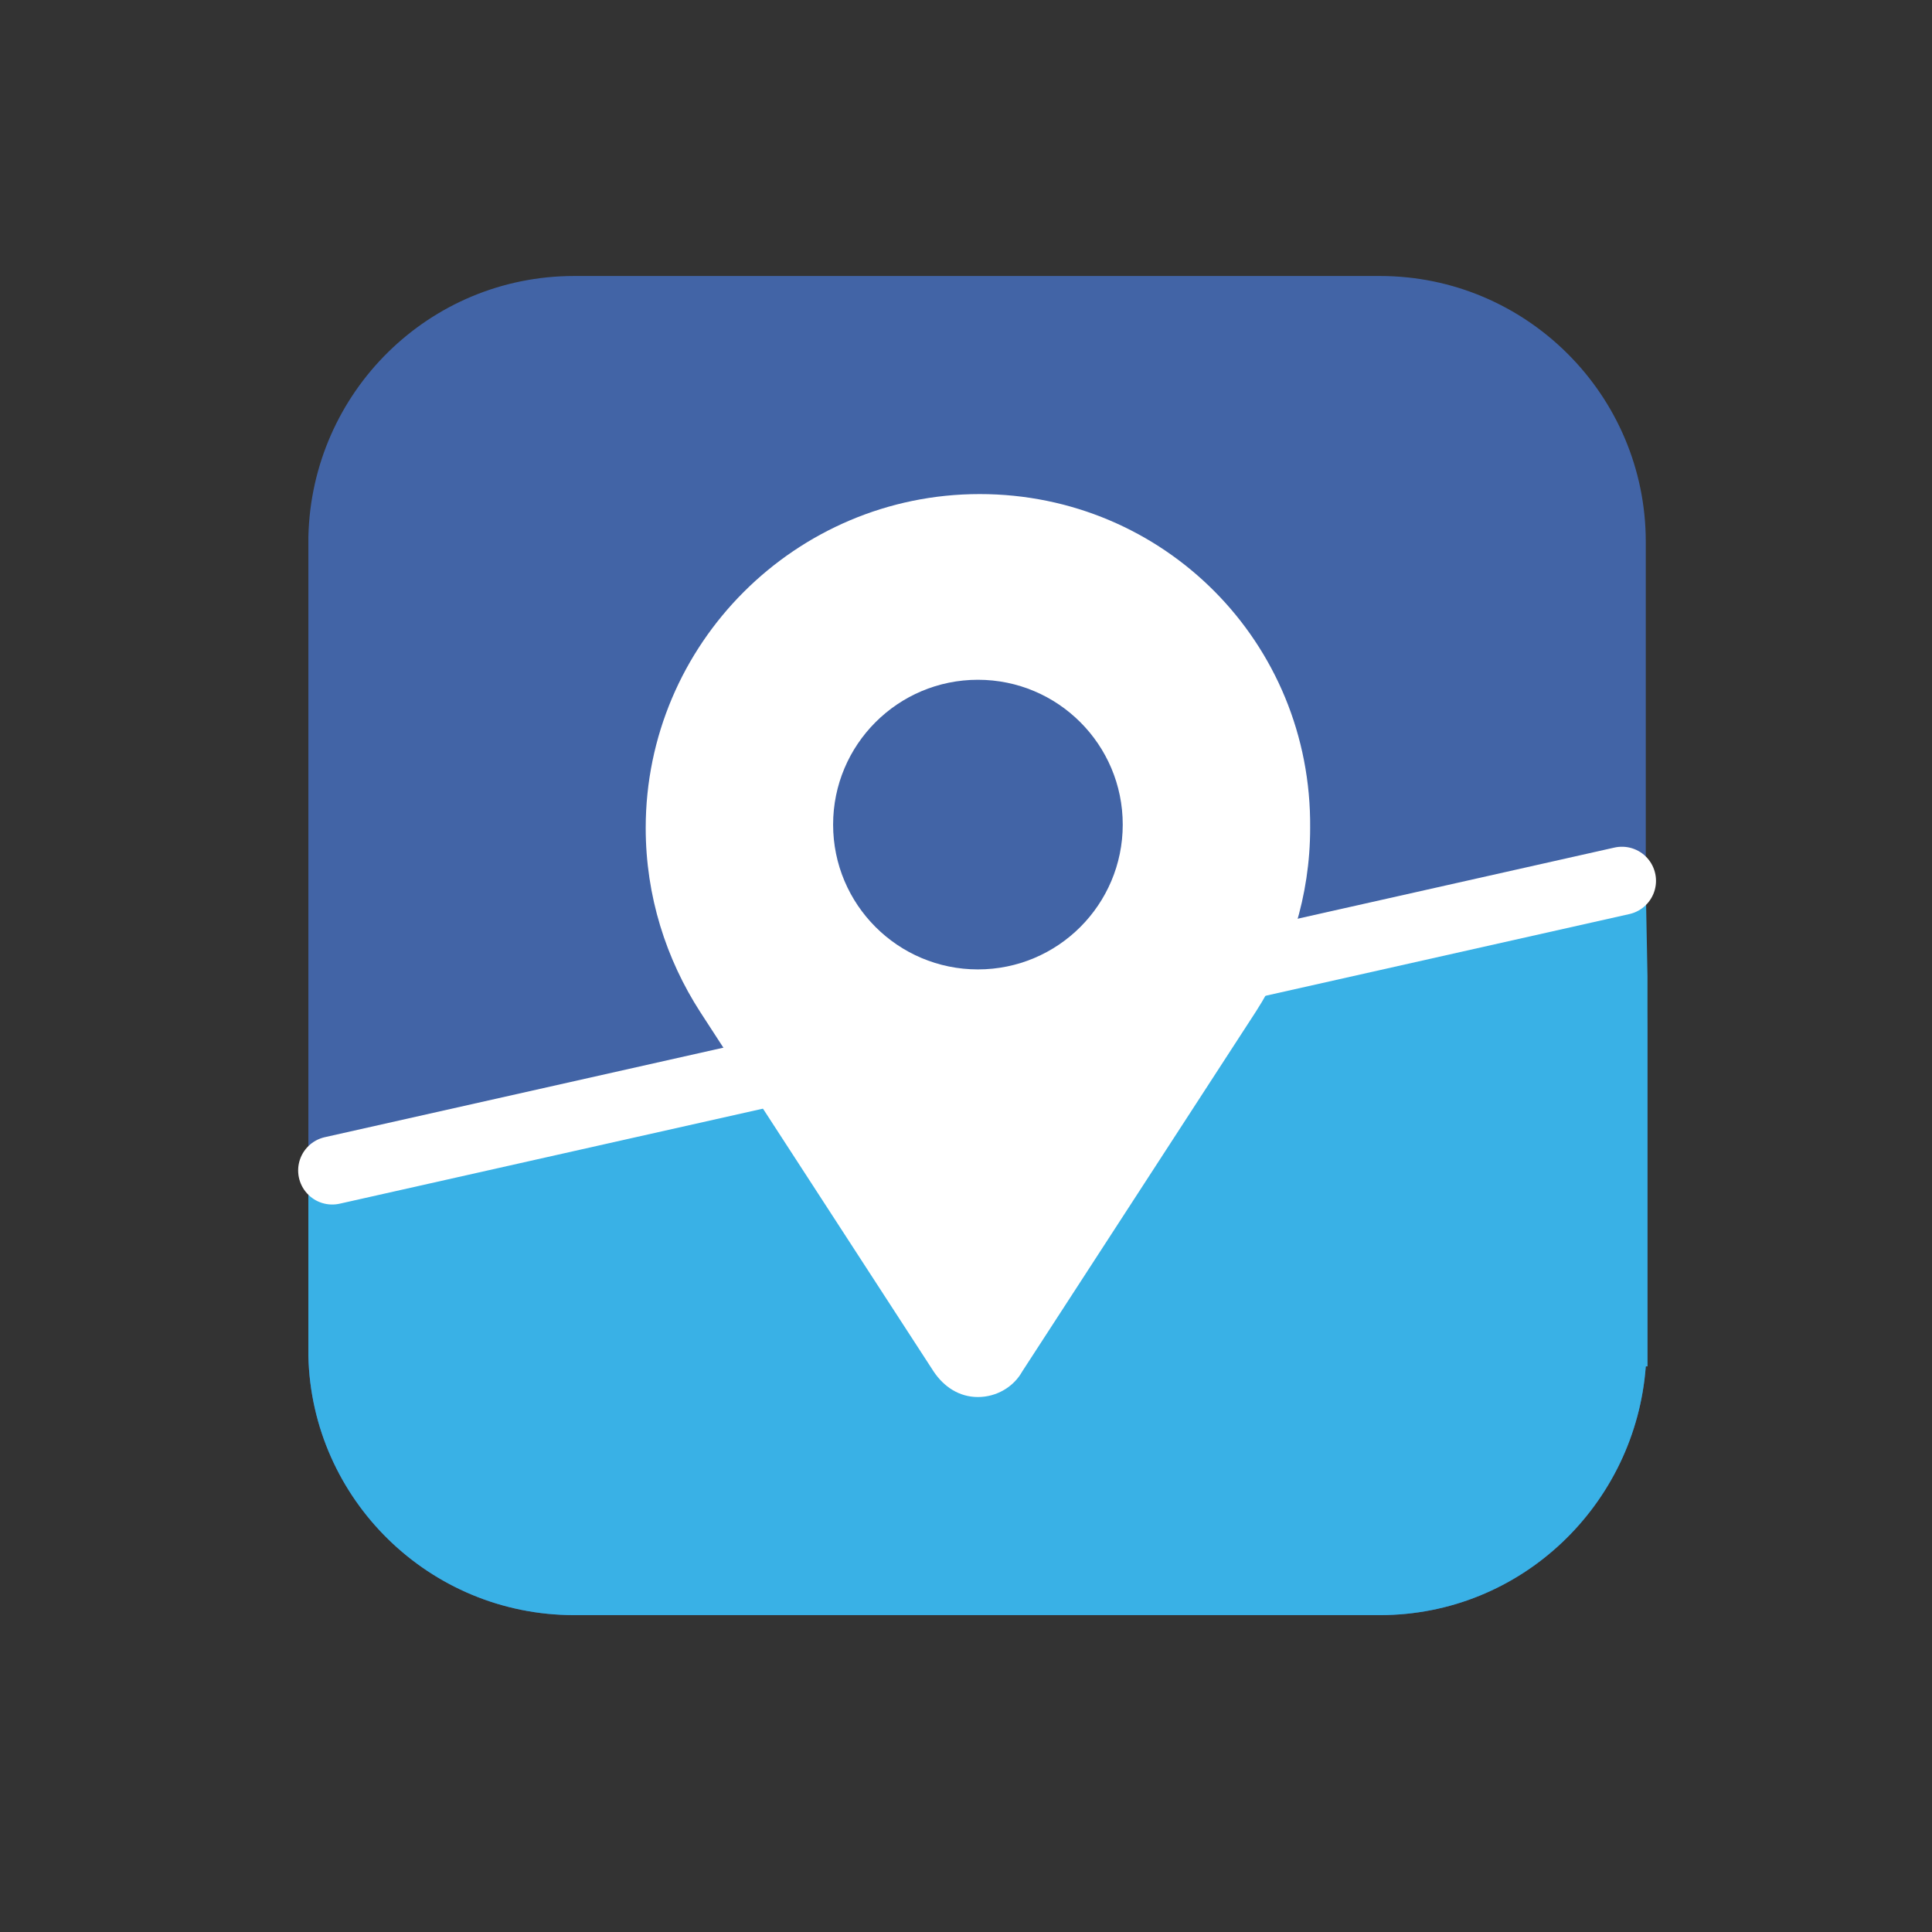 <svg xmlns="http://www.w3.org/2000/svg" xml:space="preserve" id="Calque_1" x="0" y="0" style="enable-background: new 0 0 113.4 113.4" version="1.1" viewBox="0 0 113.4 113.4">
  <rect x="0" y="0" width="113.4" height="113.4" fill="#333333" stroke="none"/>
  <path d="M96.6 57.2V31.8c0-8.6-7-15.6-15.6-15.6H33.7c-8.5 0-15.4 6.8-15.6 15.3V79.6c.2 8.4 7.1 15.2 15.6 15.2H81c8.3 0 15-6.5 15.6-14.6h.1V60.4l-.1-3.2z" style="fill: #4264a6" />
  <path d="M96.6 52.1 18.1 69.7v9.9c.2 8.4 7.1 15.2 15.6 15.2H81c8.3 0 15-6.5 15.6-14.6h.1V57.3l-.1-5.2z" style="fill: #39b1e6" />
  <path d="M57.5 29c-10.8 0-19.6 8.8-19.6 19.6 0 4 1.2 7.7 3.2 10.8l13.7 21.1c.6.9 1.5 1.5 2.6 1.5s2.1-.6 2.6-1.5l13.7-21.1c2-3.1 3.2-6.8 3.2-10.8C77 37.7 68.3 29 57.5 29z" style="fill: #fff" />
  <path d="m19.5 68.7 75.7-17" style="fill: none; stroke: #fff; stroke-width: 4; stroke-linecap: round; stroke-miterlimit: 10" />
  <circle cx="57.4" cy="48.4" r="8.5" style="fill: #4264a6" />
</svg>
